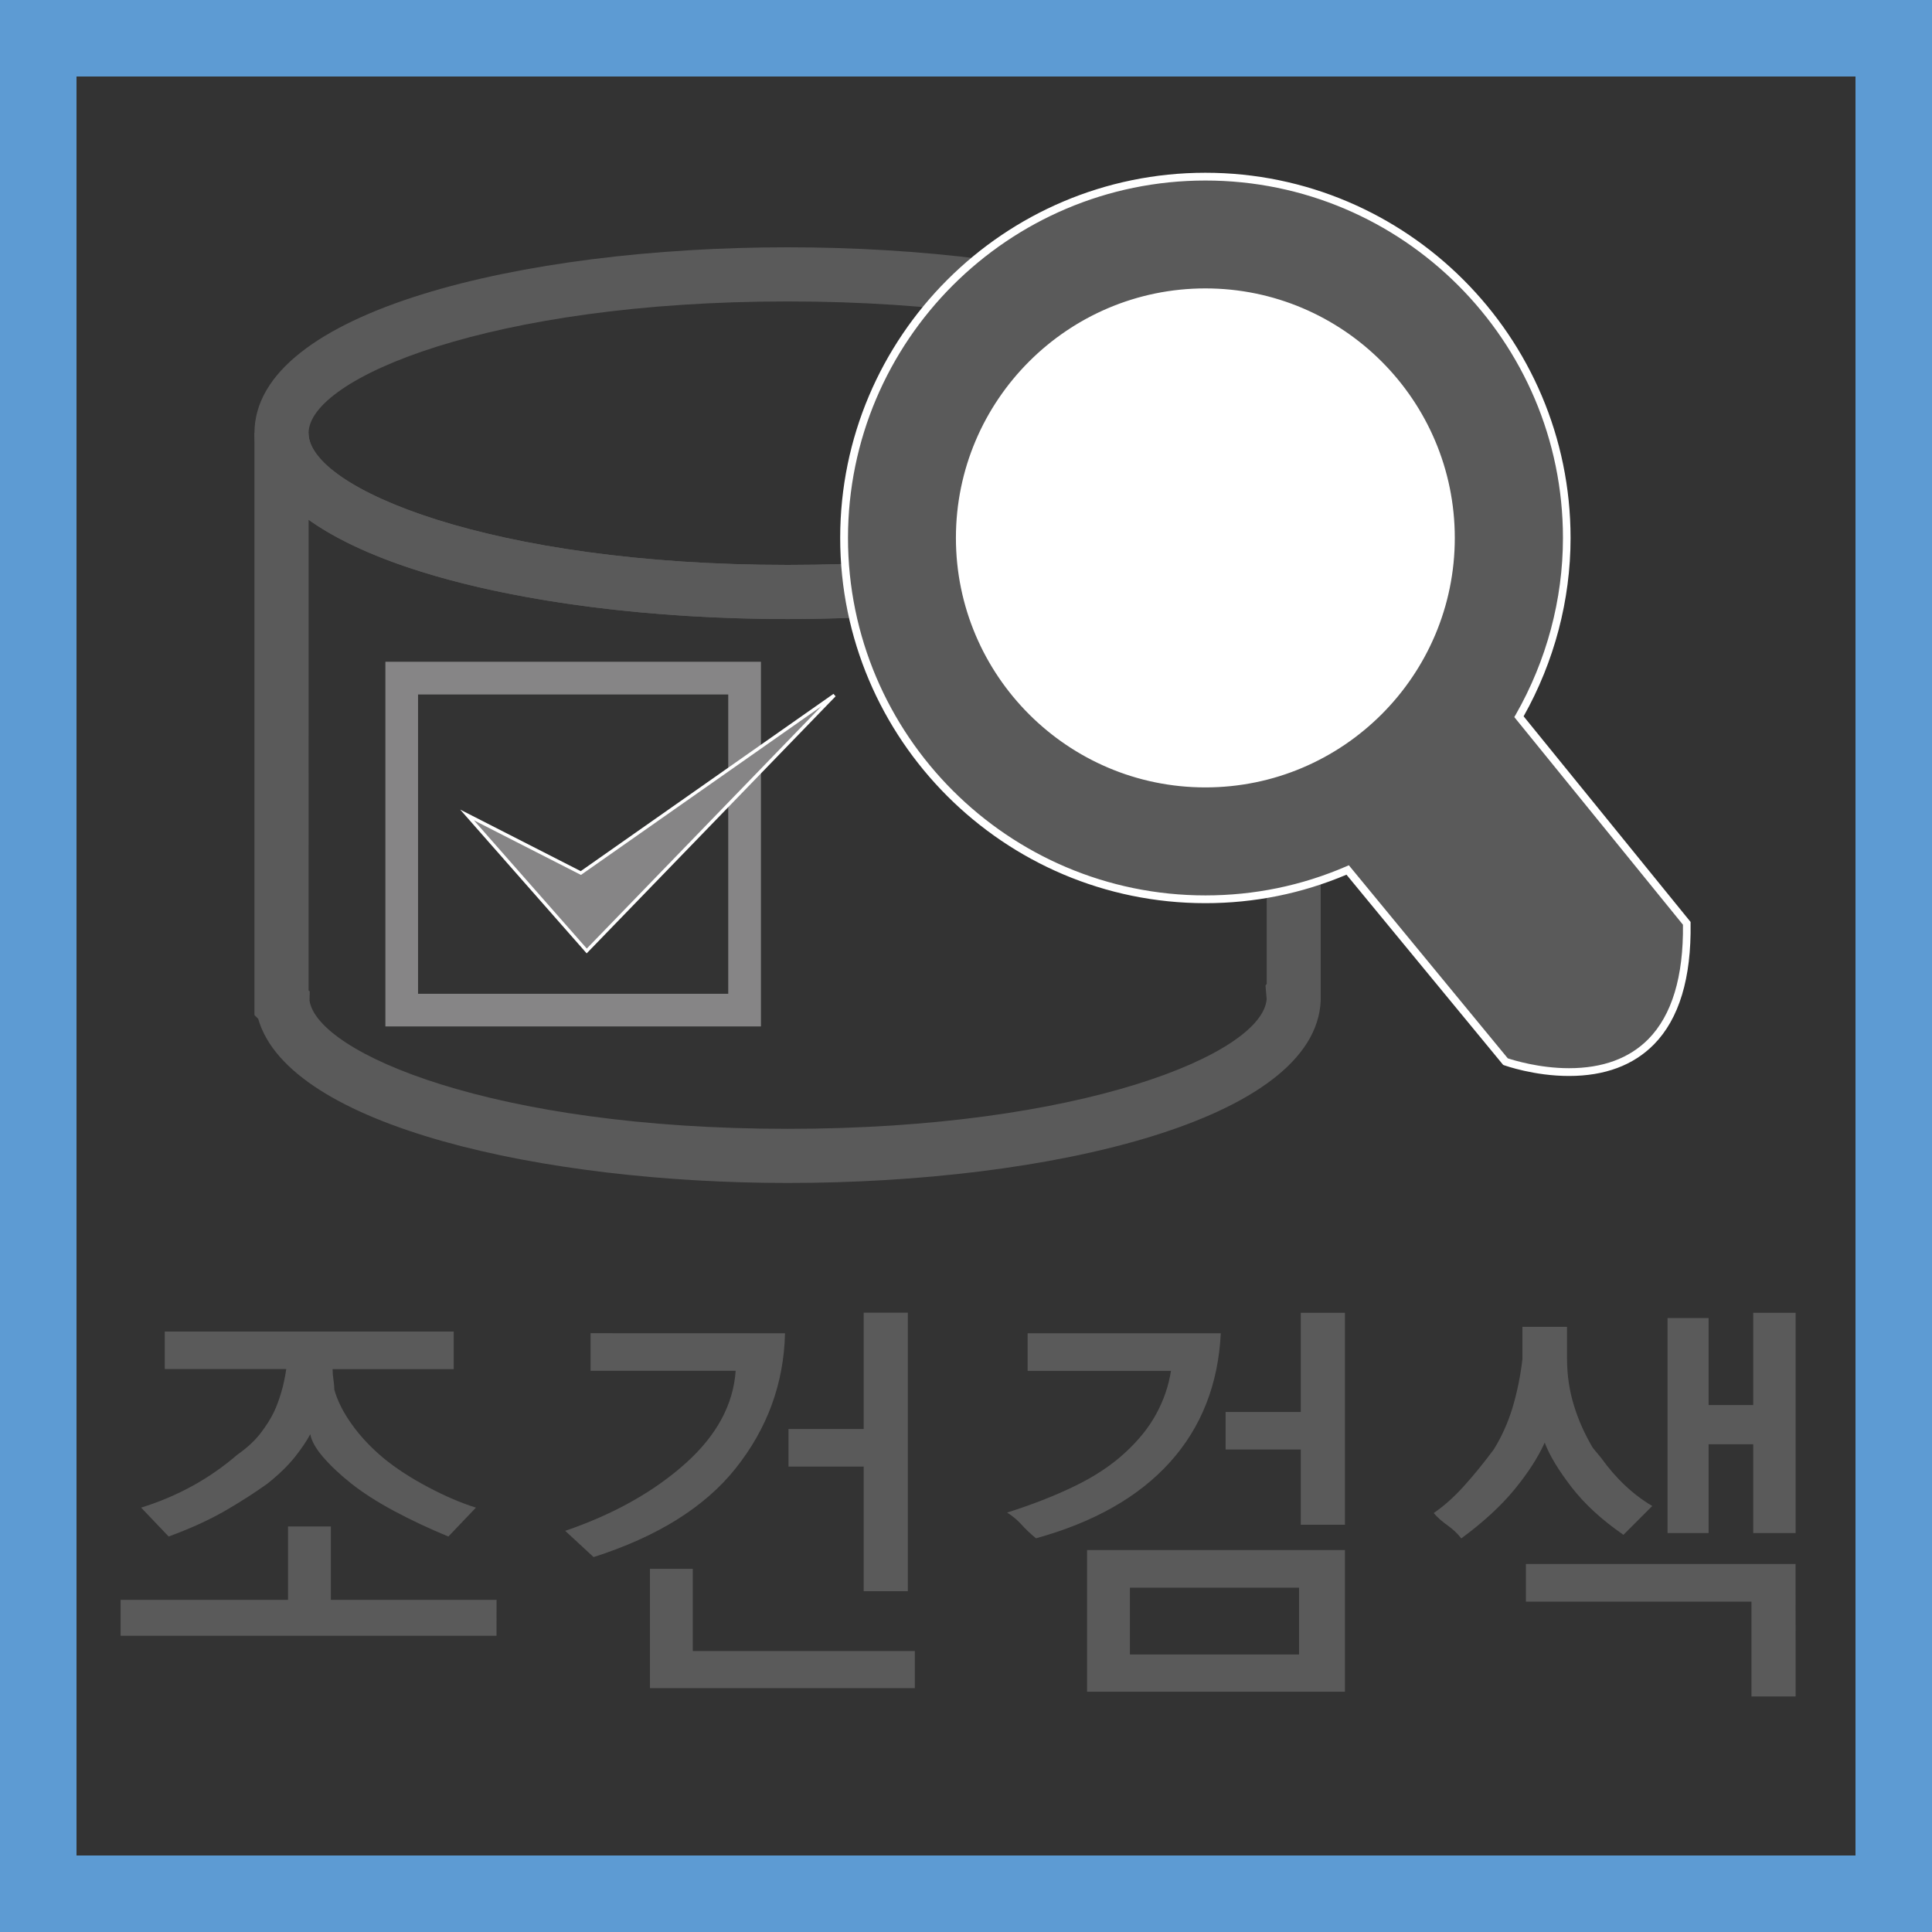 <?xml version="1.0" encoding="utf-8"?>
<!-- Generator: Adobe Illustrator 16.0.0, SVG Export Plug-In . SVG Version: 6.00 Build 0)  -->
<!DOCTYPE svg PUBLIC "-//W3C//DTD SVG 1.1//EN" "http://www.w3.org/Graphics/SVG/1.1/DTD/svg11.dtd">
<svg version="1.1" id="Layer_1" xmlns="http://www.w3.org/2000/svg" xmlns:xlink="http://www.w3.org/1999/xlink" x="0px" y="0px"
	 width="50px" height="50px" viewBox="0 0 50 50" enable-background="new 0 0 50 50" xml:space="preserve">
<rect x="0" y="0" width="50" height="50" fill="#333333" stroke="none"/>
<g>
	<g>
		<g>
			<path fill="#5A5A5A" d="M12.85,42.333H3.121v-0.929h4.333v-1.899h1.109v1.899h4.288L12.85,42.333L12.85,42.333z M8.608,35.434
				c0,0.09,0.007,0.182,0.022,0.276c0.015,0.095,0.022,0.179,0.022,0.254c0.083,0.295,0.236,0.597,0.458,0.905
				c0.222,0.311,0.496,0.6,0.82,0.871c0.324,0.265,0.707,0.513,1.148,0.746c0.441,0.234,0.854,0.412,1.239,0.531l-0.713,0.748
				c-0.498-0.205-0.967-0.426-1.408-0.662c-0.441-0.237-0.809-0.475-1.103-0.707c-0.294-0.233-0.538-0.463-0.73-0.686
				c-0.192-0.223-0.303-0.42-0.333-0.594c-0.09,0.174-0.225,0.371-0.401,0.594c-0.178,0.223-0.413,0.451-0.707,0.686
				c-0.325,0.232-0.692,0.47-1.103,0.707c-0.411,0.236-0.896,0.457-1.454,0.662l-0.713-0.748c0.943-0.293,1.772-0.75,2.489-1.369
				c0.256-0.18,0.458-0.367,0.605-0.56s0.262-0.375,0.345-0.549c0.068-0.144,0.13-0.312,0.187-0.503
				c0.057-0.191,0.1-0.395,0.13-0.605H4.264V34.46h7.478v0.974H8.608z"/>
			<path fill="#5A5A5A" d="M20.316,34.505c-0.03,1.298-0.456,2.464-1.278,3.496c-0.799,1.003-2.025,1.769-3.676,2.296l-0.735-0.679
				c1.259-0.431,2.3-1.015,3.122-1.753c0.799-0.717,1.229-1.514,1.29-2.389h-3.755v-0.973L20.316,34.505L20.316,34.505z
				 M23.676,43.689h-6.855v-3.088h1.108v2.127h5.747V43.689z M23.495,41.18h-1.143v-3.225h-1.946v-0.973h1.946v-3.01h1.143V41.18z"
				/>
			<path fill="#5A5A5A" d="M31.594,34.505c-0.066,1.327-0.506,2.438-1.316,3.337c-0.81,0.898-1.967,1.555-3.467,1.969
				c-0.145-0.119-0.27-0.238-0.375-0.355c-0.104-0.117-0.229-0.221-0.373-0.311c0.648-0.205,1.229-0.432,1.742-0.681
				c0.514-0.248,0.947-0.534,1.301-0.858c0.355-0.324,0.629-0.664,0.82-1.019c0.193-0.354,0.318-0.726,0.379-1.108h-3.71v-0.974
				H31.594z M34.807,43.781h-6.674v-3.666h6.674V43.781z M33.619,42.818v-1.729h-4.377v1.729H33.619z M34.807,39.46h-1.143v-1.946
				h-1.945v-0.973h1.945v-2.566h1.143V39.46z"/>
			<path fill="#5A5A5A" d="M40.555,35.173c0,0.414,0.06,0.813,0.176,1.193c0.115,0.381,0.279,0.747,0.49,1.103l0.217,0.262
				c0.383,0.535,0.824,0.949,1.322,1.244l-0.746,0.746c-0.559-0.386-1.008-0.798-1.346-1.238c-0.34-0.441-0.57-0.824-0.691-1.148
				c-0.174,0.385-0.436,0.79-0.785,1.216c-0.352,0.427-0.809,0.847-1.375,1.263c-0.09-0.121-0.207-0.231-0.35-0.334
				c-0.145-0.103-0.266-0.209-0.363-0.322c0.265-0.182,0.523-0.411,0.775-0.69c0.252-0.278,0.51-0.595,0.775-0.95
				c0.203-0.324,0.365-0.682,0.486-1.074c0.118-0.393,0.207-0.813,0.26-1.267v-0.838h1.154V35.173L40.555,35.173z M46.471,43.904
				h-1.143v-2.453H39.49v-0.975h6.979L46.471,43.904L46.471,43.904z M46.471,39.675h-1.098v-2.297h-1.154v2.297h-1.063v-5.565h1.063
				v2.252h1.154v-2.387h1.098V39.675z"/>
		</g>
	</g>
	<g>
		<g>
			<path fill="#5A5A5A" d="M20.384,30.615c-6.301,0-12.905-1.459-13.702-4.249L6.585,26.27V11.21h1.4
				c0,1.424,4.717,3.41,12.398,3.41c7.553,0,12.035-1.892,12.365-3.258l0.13-0.536h1.251l0.053,0.7L34.18,25.896
				C34.048,28.995,27.175,30.615,20.384,30.615z M7.986,25.634l0.03,0.022l-0.005,0.242c0.211,1.355,4.739,3.316,12.374,3.316
				c7.59,0,12.286-1.938,12.396-3.357l-0.03-0.354l0.032-0.04V13.416c-2.396,1.716-7.528,2.605-12.398,2.605
				c-4.991,0-10.027-0.876-12.398-2.57L7.986,25.634L7.986,25.634z"/>
			<path fill="#5A5A5A" d="M20.384,16.021c-6.857,0-13.799-1.652-13.799-4.811c0-3.157,6.942-4.81,13.799-4.81
				c6.857,0,13.798,1.652,13.798,4.81C34.184,14.368,27.241,16.021,20.384,16.021z M20.384,7.801
				c-7.682,0-12.398,1.985-12.398,3.409s4.717,3.41,12.398,3.41s12.398-1.986,12.398-3.41S28.064,7.801,20.384,7.801z"/>
		</g>
		<g>
			<ellipse fill="#FFFFFF" cx="31.352" cy="14.096" rx="7.762" ry="7.487"/>
			<g>
				<path fill="#5A5A5A" d="M39.311,18.548c0.781-1.365,1.236-2.941,1.236-4.626c0-5.155-4.195-9.351-9.352-9.351
					c-5.157,0-9.352,4.195-9.352,9.351c0,5.157,4.195,9.352,9.352,9.352c1.309,0,2.553-0.271,3.682-0.759l4.086,4.959
					c0,0,4.777,1.735,4.691-3.579L39.311,18.548z M24.839,13.922c0-3.504,2.851-6.356,6.356-6.356c3.504,0,6.354,2.853,6.354,6.356
					c0,3.505-2.852,6.356-6.354,6.356C27.689,20.278,24.839,17.427,24.839,13.922z"/>
				<path fill="#FFFFFF" d="M40.605,27.846L40.605,27.846c-0.903,0-1.646-0.267-1.678-0.277l-0.025-0.01l-0.018-0.021l-4.037-4.901
					c-1.158,0.489-2.386,0.737-3.652,0.737c-5.211,0-9.451-4.24-9.451-9.452c0-5.211,4.24-9.451,9.451-9.451
					c5.212,0,9.451,4.24,9.451,9.451c0,1.607-0.42,3.202-1.215,4.616l4.321,5.322v0.035c0.022,1.417-0.296,2.471-0.948,3.134
					C42.271,27.57,41.532,27.846,40.605,27.846z M39.021,27.389c0.137,0.045,0.808,0.256,1.584,0.256l0,0
					c0.871,0,1.563-0.254,2.057-0.756c0.607-0.619,0.908-1.614,0.893-2.957l-4.365-5.374l0.035-0.06
					c0.799-1.398,1.224-2.98,1.224-4.576c0-5.101-4.15-9.25-9.253-9.25c-5.1,0-9.25,4.15-9.25,9.25c0,5.102,4.151,9.251,9.25,9.251
					c1.266,0,2.49-0.252,3.643-0.75l0.069-0.03L39.021,27.389z M31.195,20.378c-3.561,0-6.456-2.896-6.456-6.457
					s2.896-6.457,6.456-6.457c3.56,0,6.455,2.896,6.455,6.457S34.755,20.378,31.195,20.378z M31.195,7.666
					c-3.449,0-6.256,2.807-6.256,6.256c0,3.449,2.807,6.256,6.256,6.256s6.256-2.807,6.256-6.256
					C37.451,10.473,34.645,7.666,31.195,7.666z"/>
			</g>
		</g>
		<path fill="#868586" d="M19.693,26.564H9.974v-9.438h9.719V26.564z M10.819,25.719h8.028v-7.746h-8.028V25.719z"/>
		<g>
			<polygon fill="#868586" points="12.086,21.09 15.185,24.61 21.593,17.993 15.033,22.595 			"/>
			<path fill="#FFFFFF" d="M15.183,24.673l-3.274-3.721l3.12,1.593l6.541-4.588l0.055,0.064L15.183,24.673z M12.264,21.229
				l2.922,3.32l6.069-6.269l-6.22,4.363L12.264,21.229z"/>
		</g>
	</g>
	<g id="Layer_2">
		<g id="Layer_2_1_">
			<path fill="#5D9BD3" d="M50,50H0V0h50V50z M1.98,48.02H48.02V1.98H1.98V48.02z"/>
		</g>
	</g>
</g>
</svg>
